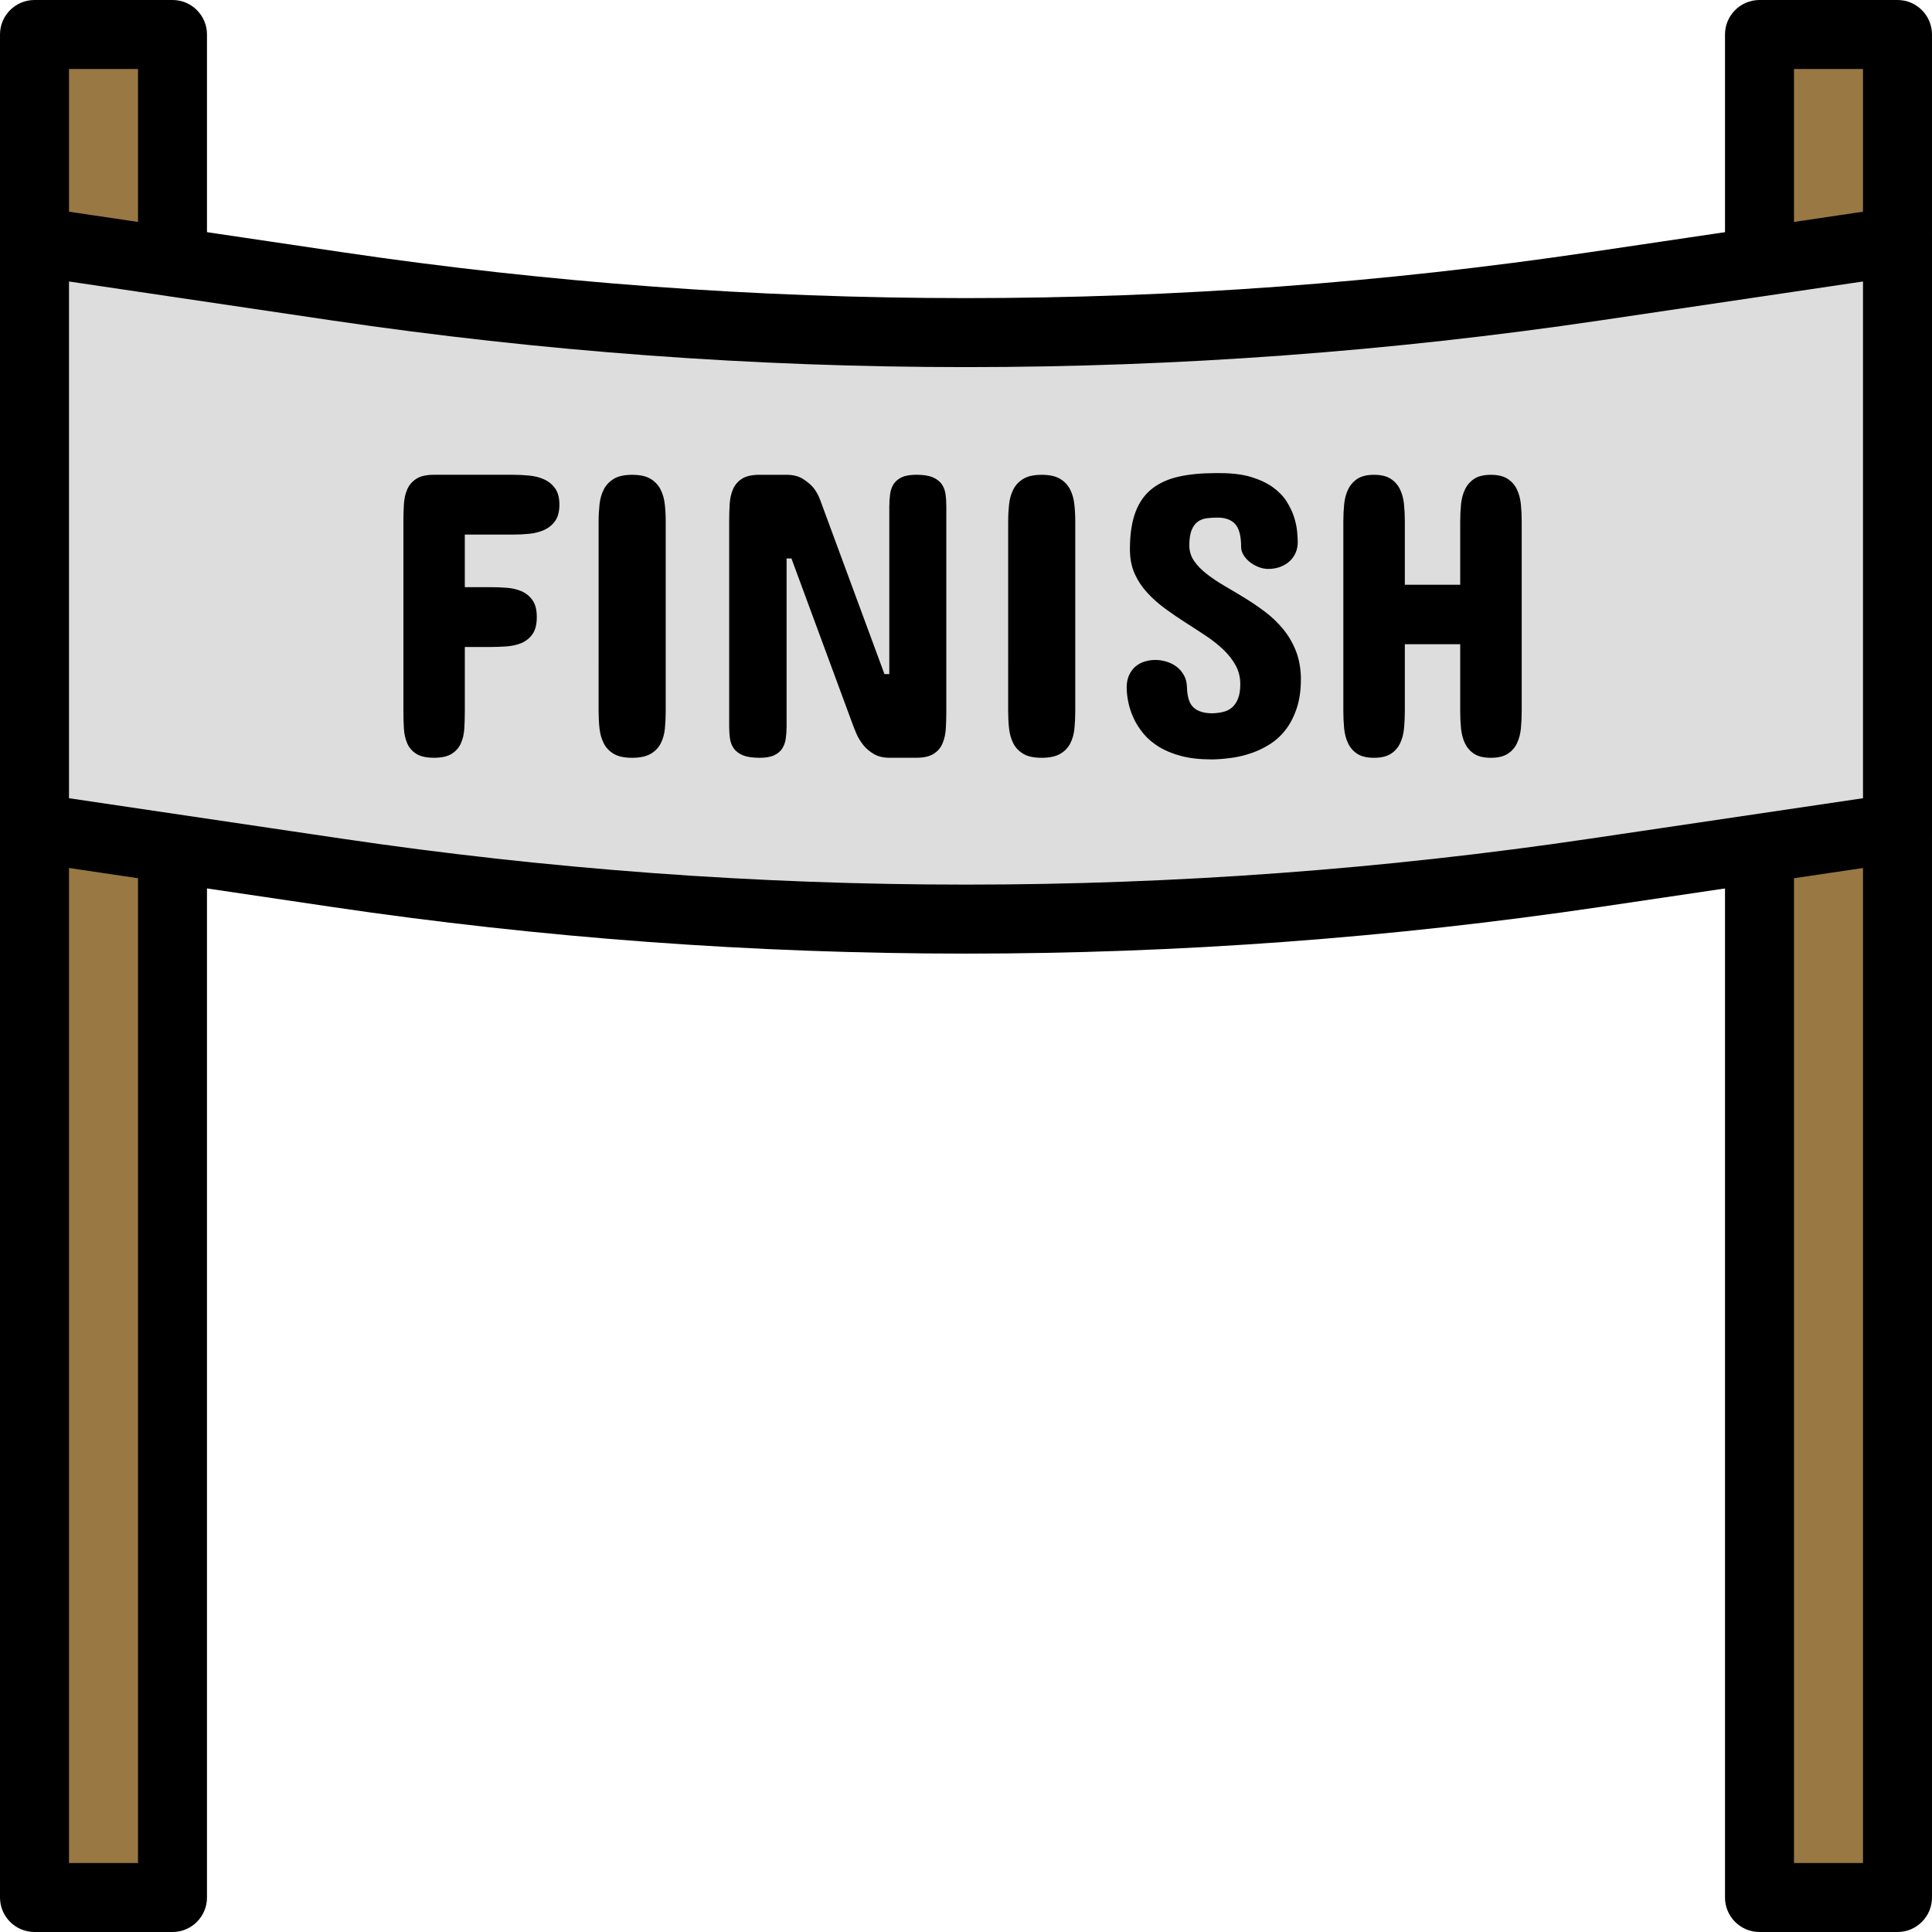 <?xml version="1.0" encoding="iso-8859-1"?>
<!-- Generator: Adobe Illustrator 19.0.0, SVG Export Plug-In . SVG Version: 6.00 Build 0)  -->
<svg version="1.1" id="Capa_1" xmlns="http://www.w3.org/2000/svg" xmlns:xlink="http://www.w3.org/1999/xlink" x="0px" y="0px"
	 viewBox="0 0 191.147 191.147" style="enable-background:new 0 0 191.147 191.147;" xml:space="preserve">
<rect x="3.413" y="3.413" style="fill:#997843;" width="13.653" height="184.32"/>
<path d="M17.067,191.147H3.413c-1.884,0-3.413-1.529-3.413-3.413V3.413C0,1.529,1.529,0,3.413,0h13.653
	c1.884,0,3.413,1.529,3.413,3.413v184.32C20.48,189.618,18.951,191.147,17.067,191.147z M6.827,184.32h6.827V6.827H6.827V184.32z"/>
<rect x="174.08" y="3.413" style="fill:#997843;" width="13.653" height="184.32"/>
<path d="M187.733,191.147H174.08c-1.884,0-3.413-1.529-3.413-3.413V3.413c0-1.884,1.529-3.413,3.413-3.413h13.653
	c1.884,0,3.413,1.529,3.413,3.413v184.32C191.147,189.618,189.618,191.147,187.733,191.147z M177.493,184.32h6.827V6.827h-6.827
	V184.32z"/>
<path style="fill:#DDDDDD;" d="M187.733,81.92l-29.841,4.42c-41.32,6.122-83.316,6.122-124.636,0L3.413,81.92V23.893l29.841,4.42
	c41.32,6.122,83.316,6.122,124.636,0l29.843-4.42V81.92z"/>
<path d="M95.573,94.348c-20.989,0-41.977-1.543-62.819-4.63L2.913,85.296C1.241,85.048,0,83.611,0,81.92V23.893
	c0-0.993,0.432-1.937,1.183-2.586s1.748-0.939,2.731-0.792l29.841,4.422c41.018,6.077,82.618,6.076,123.636,0l29.841-4.422
	c0.981-0.148,1.976,0.143,2.731,0.792c0.751,0.649,1.183,1.592,1.183,2.586V81.92c0,1.691-1.241,3.128-2.913,3.378l-29.841,4.422
	C137.55,92.805,116.562,94.348,95.573,94.348z M6.827,78.974l26.928,3.99c41.018,6.077,82.618,6.076,123.636,0l26.929-3.99V27.849
	l-25.928,3.842c-41.684,6.173-83.953,6.173-125.636,0L6.827,27.849V78.974z M187.733,81.92h0.017H187.733z"/>
<path d="M50.746,46.973c0.532,0,1.073,0.027,1.62,0.08c0.546,0.053,1.039,0.179,1.48,0.381c0.44,0.201,0.8,0.497,1.08,0.889
	s0.42,0.93,0.42,1.609c0,0.679-0.14,1.217-0.42,1.609c-0.28,0.393-0.64,0.689-1.08,0.889c-0.44,0.2-0.934,0.326-1.48,0.381
	c-0.546,0.055-1.087,0.08-1.62,0.08h-4.76v5.2h2.521c0.521,0,1.053,0.02,1.601,0.06c0.548,0.039,1.039,0.154,1.48,0.34
	s0.804,0.48,1.091,0.881c0.287,0.401,0.43,0.959,0.43,1.679c0,0.72-0.14,1.28-0.42,1.679s-0.64,0.693-1.08,0.881
	c-0.44,0.188-0.934,0.3-1.48,0.34c-0.546,0.039-1.087,0.06-1.62,0.06h-2.521v6.361c0,0.587-0.017,1.154-0.049,1.7
	c-0.032,0.546-0.147,1.036-0.34,1.469s-0.497,0.78-0.91,1.039c-0.413,0.259-0.993,0.391-1.741,0.391c-0.759,0-1.347-0.13-1.76-0.391
	c-0.413-0.259-0.713-0.606-0.899-1.039c-0.186-0.433-0.297-0.923-0.329-1.469c-0.032-0.546-0.049-1.113-0.049-1.7V51.57
	c0-0.573,0.017-1.133,0.049-1.679c0.032-0.546,0.143-1.036,0.329-1.469c0.186-0.433,0.486-0.783,0.899-1.05
	c0.413-0.266,1-0.399,1.76-0.399L50.746,46.973L50.746,46.973z"/>
<path d="M59.226,51.574c0-0.573,0.031-1.133,0.09-1.679c0.06-0.546,0.2-1.036,0.42-1.469c0.22-0.433,0.55-0.783,0.99-1.05
	c0.44-0.266,1.046-0.399,1.819-0.399s1.381,0.133,1.819,0.399c0.439,0.266,0.77,0.616,0.99,1.05c0.22,0.433,0.36,0.923,0.42,1.469
	c0.06,0.546,0.09,1.106,0.09,1.679v18.801c0,0.587-0.027,1.154-0.08,1.7c-0.053,0.546-0.189,1.036-0.41,1.469
	c-0.22,0.433-0.553,0.78-1,1.039c-0.447,0.259-1.056,0.391-1.83,0.391s-1.381-0.13-1.819-0.391c-0.439-0.261-0.77-0.606-0.99-1.039
	c-0.22-0.433-0.36-0.923-0.42-1.469c-0.06-0.546-0.09-1.113-0.09-1.7L59.226,51.574L59.226,51.574z"/>
<path d="M87.506,66.693h0.48V50.092c0-0.427,0.027-0.829,0.08-1.21c0.053-0.381,0.171-0.71,0.35-0.99s0.447-0.503,0.8-0.671
	c0.353-0.167,0.836-0.249,1.451-0.249c0.679,0,1.217,0.084,1.609,0.249c0.393,0.166,0.689,0.391,0.889,0.671
	c0.2,0.28,0.326,0.609,0.381,0.99c0.055,0.381,0.08,0.783,0.08,1.21v20.28c0,0.587-0.017,1.154-0.049,1.7
	c-0.032,0.546-0.14,1.036-0.321,1.469c-0.181,0.433-0.473,0.78-0.881,1.039c-0.408,0.259-0.976,0.391-1.71,0.391h-2.64
	c-0.626,0-1.15-0.123-1.57-0.37c-0.42-0.247-0.77-0.546-1.05-0.899c-0.28-0.353-0.503-0.724-0.671-1.109s-0.297-0.713-0.391-0.98
	l-6.04-16.36h-0.48v16.601c0,0.427-0.027,0.829-0.08,1.21c-0.053,0.381-0.171,0.71-0.35,0.99c-0.179,0.28-0.447,0.503-0.8,0.671
	c-0.353,0.167-0.836,0.249-1.451,0.249c-0.693,0-1.241-0.084-1.64-0.249c-0.399-0.166-0.7-0.391-0.899-0.671
	c-0.2-0.28-0.326-0.609-0.381-0.99s-0.08-0.783-0.08-1.21v-20.28c0-0.573,0.017-1.137,0.05-1.69s0.143-1.046,0.329-1.48
	c0.186-0.433,0.483-0.78,0.889-1.039c0.406-0.259,0.983-0.391,1.731-0.391h2.64c0.667,0,1.21,0.13,1.63,0.391
	s0.763,0.543,1.031,0.85c0.294,0.36,0.527,0.773,0.7,1.241L87.506,66.693z"/>
<path d="M99.746,51.574c0-0.573,0.031-1.133,0.09-1.679c0.06-0.546,0.2-1.036,0.42-1.469c0.22-0.433,0.55-0.783,0.99-1.05
	c0.44-0.266,1.046-0.399,1.819-0.399c0.773,0,1.381,0.133,1.819,0.399c0.439,0.266,0.77,0.616,0.99,1.05
	c0.22,0.433,0.36,0.923,0.42,1.469c0.06,0.546,0.09,1.106,0.09,1.679v18.801c0,0.587-0.027,1.154-0.08,1.7
	c-0.053,0.546-0.189,1.036-0.41,1.469c-0.22,0.433-0.553,0.78-1,1.039s-1.056,0.391-1.83,0.391s-1.381-0.13-1.819-0.391
	c-0.439-0.261-0.77-0.606-0.99-1.039c-0.22-0.433-0.36-0.923-0.42-1.469s-0.09-1.113-0.09-1.7L99.746,51.574L99.746,51.574z"/>
<path d="M117.666,54.013c0.014,0.56,0.178,1.063,0.49,1.51c0.312,0.447,0.727,0.87,1.241,1.27c0.514,0.399,1.097,0.79,1.749,1.171
	c0.652,0.381,1.323,0.78,2.01,1.2c0.688,0.42,1.357,0.877,2.01,1.37s1.241,1.053,1.76,1.679s0.94,1.333,1.26,2.12
	c0.319,0.787,0.493,1.679,0.521,2.679v0.16c0,1.094-0.133,2.046-0.399,2.86c-0.266,0.814-0.62,1.514-1.06,2.099
	c-0.44,0.585-0.954,1.07-1.539,1.451s-1.203,0.683-1.85,0.91c-0.647,0.227-1.3,0.387-1.959,0.48c-0.659,0.092-1.283,0.147-1.87,0.16
	h-0.2c-1.133,0-2.127-0.113-2.98-0.34c-0.853-0.227-1.587-0.531-2.2-0.91c-0.613-0.379-1.123-0.818-1.529-1.311
	c-0.406-0.493-0.73-1.004-0.969-1.529s-0.413-1.05-0.521-1.57c-0.107-0.521-0.16-1.007-0.16-1.459c0-0.466,0.08-0.874,0.241-1.22
	c0.16-0.346,0.37-0.63,0.63-0.85c0.259-0.22,0.56-0.384,0.899-0.49c0.34-0.106,0.696-0.16,1.07-0.16c0.346,0,0.703,0.053,1.07,0.16
	s0.7,0.27,1,0.49c0.3,0.22,0.546,0.5,0.741,0.84s0.297,0.737,0.311,1.19c0.027,1,0.253,1.683,0.679,2.05
	c0.427,0.367,1.039,0.55,1.84,0.55c0.399-0.014,0.77-0.063,1.109-0.15c0.34-0.087,0.63-0.241,0.87-0.461
	c0.241-0.22,0.43-0.514,0.57-0.881s0.21-0.829,0.21-1.389c0-0.693-0.157-1.319-0.469-1.881s-0.724-1.08-1.23-1.56
	c-0.507-0.48-1.087-0.937-1.741-1.37s-1.319-0.867-2-1.3s-1.343-0.887-1.99-1.36c-0.647-0.473-1.23-0.99-1.749-1.55
	s-0.937-1.179-1.249-1.86c-0.312-0.681-0.476-1.454-0.49-2.319V54.17c0.014-1.427,0.203-2.613,0.57-3.56
	c0.367-0.947,0.906-1.7,1.62-2.26c0.713-0.56,1.591-0.957,2.63-1.19c1.039-0.232,2.234-0.35,3.581-0.35h0.521
	c1.227,0,2.266,0.133,3.12,0.399c0.853,0.266,1.563,0.606,2.13,1.021s1.014,0.881,1.34,1.399c0.326,0.519,0.57,1.033,0.73,1.539
	s0.259,0.98,0.3,1.42c0.041,0.44,0.06,0.794,0.06,1.06c0,0.399-0.077,0.763-0.23,1.091s-0.36,0.604-0.62,0.829
	c-0.259,0.225-0.567,0.403-0.92,0.531s-0.737,0.189-1.15,0.189c-0.321,0-0.64-0.063-0.959-0.189s-0.606-0.29-0.86-0.49
	c-0.254-0.2-0.461-0.43-0.62-0.689c-0.159-0.259-0.241-0.524-0.241-0.79c0-1.094-0.196-1.853-0.59-2.28
	c-0.394-0.427-0.969-0.64-1.731-0.64c-0.36,0-0.71,0.02-1.05,0.06c-0.34,0.039-0.64,0.15-0.899,0.329
	c-0.259,0.179-0.466,0.457-0.62,0.829C117.748,52.801,117.666,53.333,117.666,54.013z"/>
<path d="M132.907,51.574c0-0.573,0.027-1.133,0.08-1.679c0.053-0.546,0.183-1.036,0.391-1.469c0.208-0.433,0.51-0.783,0.91-1.05
	c0.399-0.266,0.954-0.399,1.661-0.399c0.693,0,1.244,0.133,1.65,0.399c0.406,0.266,0.713,0.616,0.92,1.05
	c0.207,0.433,0.336,0.923,0.391,1.469c0.055,0.546,0.08,1.106,0.08,1.679v6.281h5.48v-6.281c0-0.573,0.027-1.133,0.08-1.679
	c0.053-0.546,0.183-1.036,0.391-1.469c0.208-0.433,0.51-0.783,0.91-1.05c0.399-0.266,0.954-0.399,1.661-0.399
	c0.693,0,1.244,0.133,1.65,0.399c0.406,0.266,0.713,0.616,0.92,1.05c0.207,0.433,0.336,0.923,0.391,1.469
	c0.055,0.546,0.08,1.106,0.08,1.679v18.801c0,0.587-0.027,1.154-0.08,1.7c-0.053,0.546-0.183,1.036-0.391,1.469
	c-0.208,0.433-0.514,0.78-0.92,1.039c-0.406,0.259-0.957,0.391-1.65,0.391c-0.707,0-1.26-0.13-1.661-0.391
	c-0.401-0.261-0.703-0.606-0.91-1.039c-0.207-0.433-0.336-0.923-0.391-1.469s-0.08-1.113-0.08-1.7v-6.641h-5.48v6.641
	c0,0.587-0.027,1.154-0.08,1.7c-0.053,0.546-0.183,1.036-0.391,1.469c-0.208,0.433-0.514,0.78-0.92,1.039
	c-0.406,0.259-0.957,0.391-1.65,0.391c-0.707,0-1.26-0.13-1.661-0.391c-0.401-0.261-0.703-0.606-0.91-1.039
	c-0.207-0.433-0.336-0.923-0.391-1.469s-0.08-1.113-0.08-1.7V51.574z"/>
<g>
</g>
<g>
</g>
<g>
</g>
<g>
</g>
<g>
</g>
<g>
</g>
<g>
</g>
<g>
</g>
<g>
</g>
<g>
</g>
<g>
</g>
<g>
</g>
<g>
</g>
<g>
</g>
<g>
</g>
</svg>
